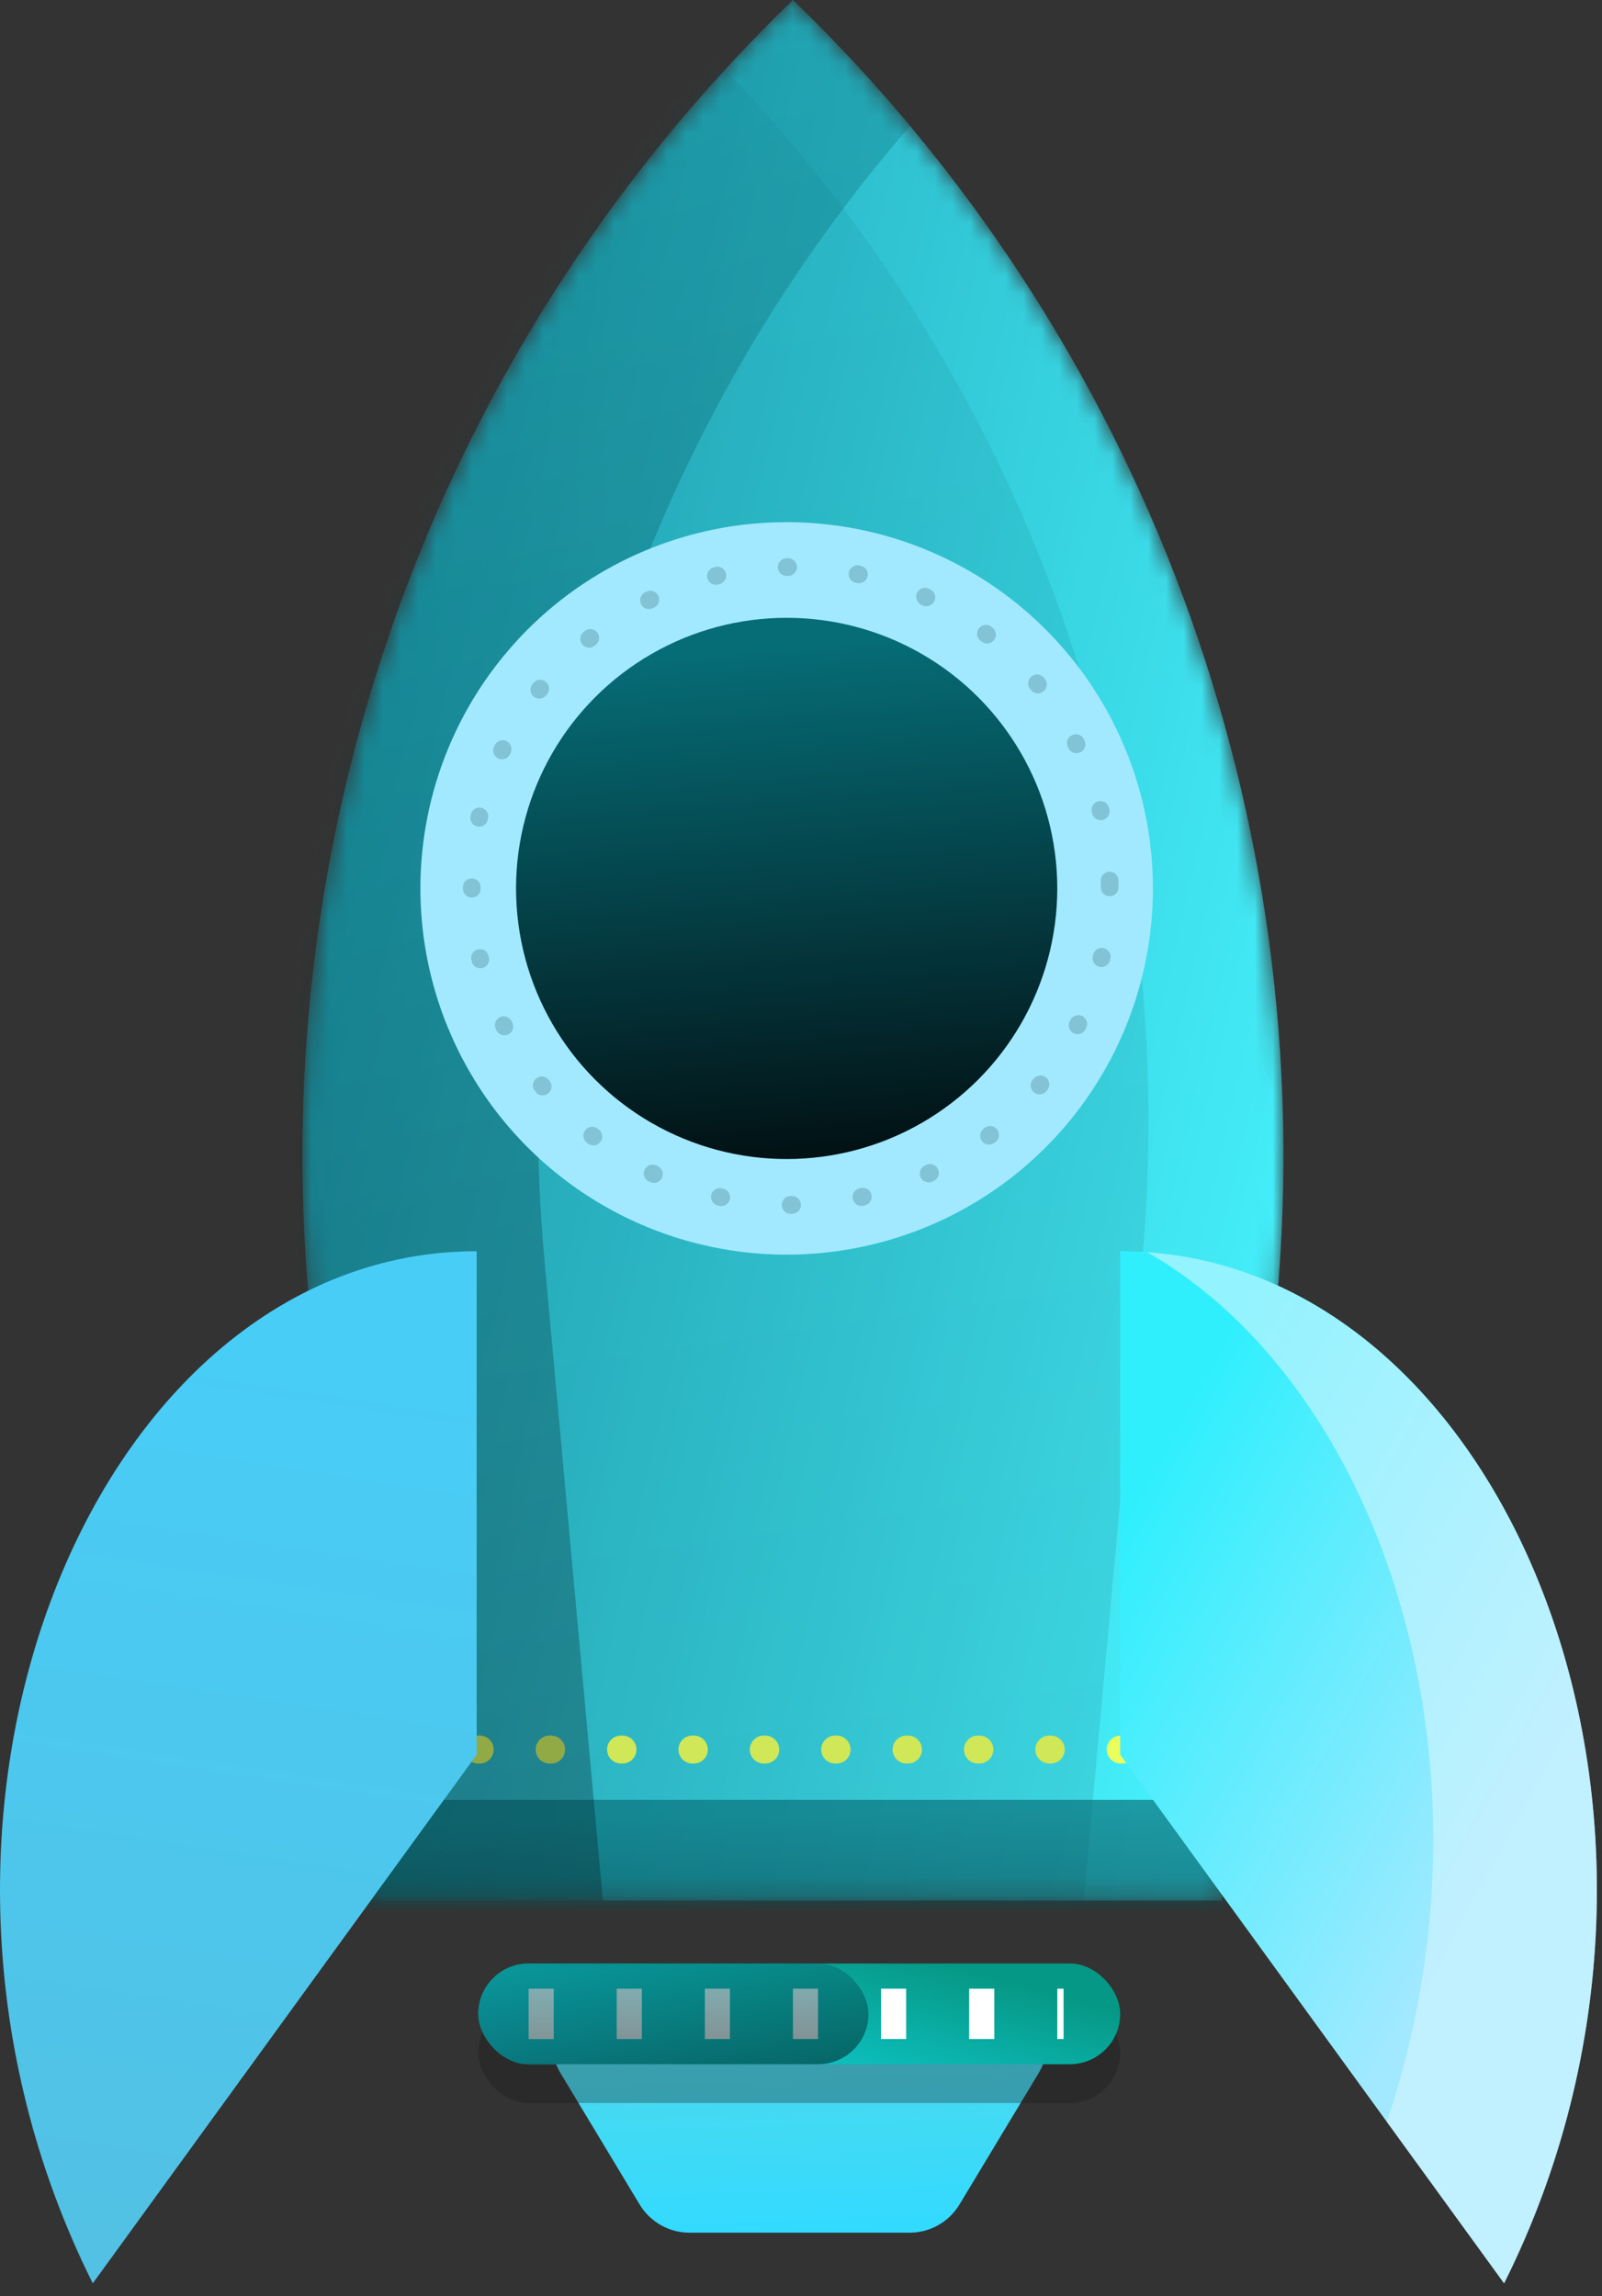 <svg xmlns="http://www.w3.org/2000/svg" width="90" height="129" fill="none" viewBox="0 0 90 129"><rect x="0" y="0" width="90" height="129" fill="#333333" stroke="none"/><mask id="mask0" width="57" height="107" x="16" y="0" mask-type="alpha" maskUnits="userSpaceOnUse"><path fill="url(#paint0_linear)" d="M17.366 73.13C14.881 45.894 24.877 19 44.548 0C64.219 19 74.215 45.894 71.73 73.13L68.66 106.774H20.436L17.366 73.13Z"/></mask><g mask="url(#mask0)"><path fill="url(#paint1_linear)" d="M17.366 73.13C14.881 45.894 24.877 19 44.548 0C64.219 19 74.215 45.894 71.73 73.13L68.66 106.774H20.436L17.366 73.13Z"/><path stroke="#E8FF5E" stroke-dasharray=".08 3.93" stroke-linecap="round" stroke-linejoin="round" stroke-width="1.571" d="M26.87 98.289H67.783"/><path fill="url(#paint2_linear)" d="M9.37 70.742C7.023 45.016 16.465 19.613 35.046 1.666C36.008 0.737 37.533 0.737 38.495 1.666C57.075 19.613 66.518 45.016 64.17 70.742L60.883 106.774H12.658L9.37 70.742Z" opacity=".1"/><rect width="67.883" height="17.678" x="12.021" y="101.117" fill="url(#paint3_linear)" opacity=".65" rx="3.273"/><path fill="url(#paint4_linear)" fill-rule="evenodd" d="M44.548 0C24.877 19 14.881 45.894 17.366 73.13L20.436 106.774H33.871L30.583 70.742C28.463 47.504 35.963 24.528 51.129 7.074C49.074 4.613 46.879 2.251 44.548 0Z" clip-rule="evenodd" opacity=".3"/><circle cx="44.194" cy="49.91" r="20.575" fill="#A2E9FF"/><circle cx="44.422" cy="49.774" r="17.919" stroke="#033136" stroke-dasharray=".08 3.93" stroke-linecap="round" stroke-linejoin="round" stroke-width=".995" opacity=".2"/><circle cx="44.194" cy="49.911" r="15.203" fill="url(#paint5_linear)"/></g><path fill="url(#paint6_linear)" d="M26.779 98.578V70.293C5.283 70.293 -7.869 102.113 5.213 128.277L26.779 98.578Z"/><path fill="url(#paint7_linear)" d="M62.933 98.577V70.293C84.429 70.293 97.582 102.113 84.5 128.276L62.933 98.577Z"/><path fill="#D5F5FF" d="M77.911 119.203L84.5 128.276C97.272 102.733 85.037 71.797 64.445 70.346C77.72 77.947 84.638 99.321 77.911 119.203Z" opacity=".6"/><path fill="url(#paint8_linear)" d="M34.287 111.495C31.74 111.495 30.169 114.275 31.483 116.457L35.935 123.847C36.527 124.83 37.591 125.431 38.739 125.431H51.101C52.248 125.431 53.312 124.83 53.904 123.847L58.356 116.457C59.67 114.275 58.099 111.495 55.553 111.495H34.287Z"/><rect width="36.063" height="5.657" x="26.87" y="112.49" fill="#161616" opacity=".3" rx="2.828"/><rect width="36.063" height="5.657" x="26.87" y="110.31" fill="url(#paint9_linear)" rx="2.828"/><path stroke="#fff" stroke-dasharray="1.41 3.54" stroke-width="2.828" d="M29.698 113.138H59.751"/><rect width="21.921" height="5.657" x="26.87" y="110.31" fill="url(#paint10_linear)" opacity=".5" rx="2.828"/><defs><linearGradient id="paint0_linear" x1="-32.881" x2="98.642" y1="51.266" y2="81.671" gradientUnits="userSpaceOnUse"><stop stop-color="#066A81"/><stop offset="1" stop-color="#12E2EF"/></linearGradient><linearGradient id="paint1_linear" x1="-32.881" x2="75.661" y1="51.266" y2="76.368" gradientUnits="userSpaceOnUse"><stop stop-color="#066A81"/><stop offset="1" stop-color="#47F4FF"/></linearGradient><linearGradient id="paint2_linear" x1="21.214" x2="35.294" y1="6.991" y2="106.117" gradientUnits="userSpaceOnUse"><stop stop-color="#066D77"/><stop offset="1" stop-color="#021215"/></linearGradient><linearGradient id="paint3_linear" x1="28.992" x2="29.352" y1="102.275" y2="119.01" gradientUnits="userSpaceOnUse"><stop stop-color="#066D77"/><stop offset="1" stop-color="#021215"/></linearGradient><linearGradient id="paint4_linear" x1="25.526" x2="50.065" y1="6.991" y2="101.763" gradientUnits="userSpaceOnUse"><stop stop-color="#066D77"/><stop offset="1" stop-color="#021215"/></linearGradient><linearGradient id="paint5_linear" x1="36.593" x2="38.96" y1="36.699" y2="65.3" gradientUnits="userSpaceOnUse"><stop stop-color="#066D77"/><stop offset="1" stop-color="#021215"/></linearGradient><linearGradient id="paint6_linear" x1="21.213" x2="13.39" y1="76.657" y2="128.277" gradientUnits="userSpaceOnUse"><stop stop-color="#48CDF7"/><stop offset="1" stop-color="#52C1E3"/></linearGradient><linearGradient id="paint7_linear" x1="62.933" x2="86.975" y1="86.203" y2="99.285" gradientUnits="userSpaceOnUse"><stop stop-color="#30EFFD"/><stop offset="1" stop-color="#A2E9FF"/></linearGradient><linearGradient id="paint8_linear" x1="36.707" x2="37.17" y1="112.407" y2="125.59" gradientUnits="userSpaceOnUse"><stop stop-color="#53D9E7"/><stop offset="1" stop-color="#33DAFF"/></linearGradient><linearGradient id="paint9_linear" x1="69.718" x2="66.153" y1="114.969" y2="127.941" gradientUnits="userSpaceOnUse"><stop stop-color="#069886"/><stop offset="1" stop-color="#12E2EF"/></linearGradient><linearGradient id="paint10_linear" x1="32.35" x2="32.465" y1="110.68" y2="116.035" gradientUnits="userSpaceOnUse"><stop stop-color="#066D77"/><stop offset="1" stop-color="#021215"/></linearGradient></defs></svg>